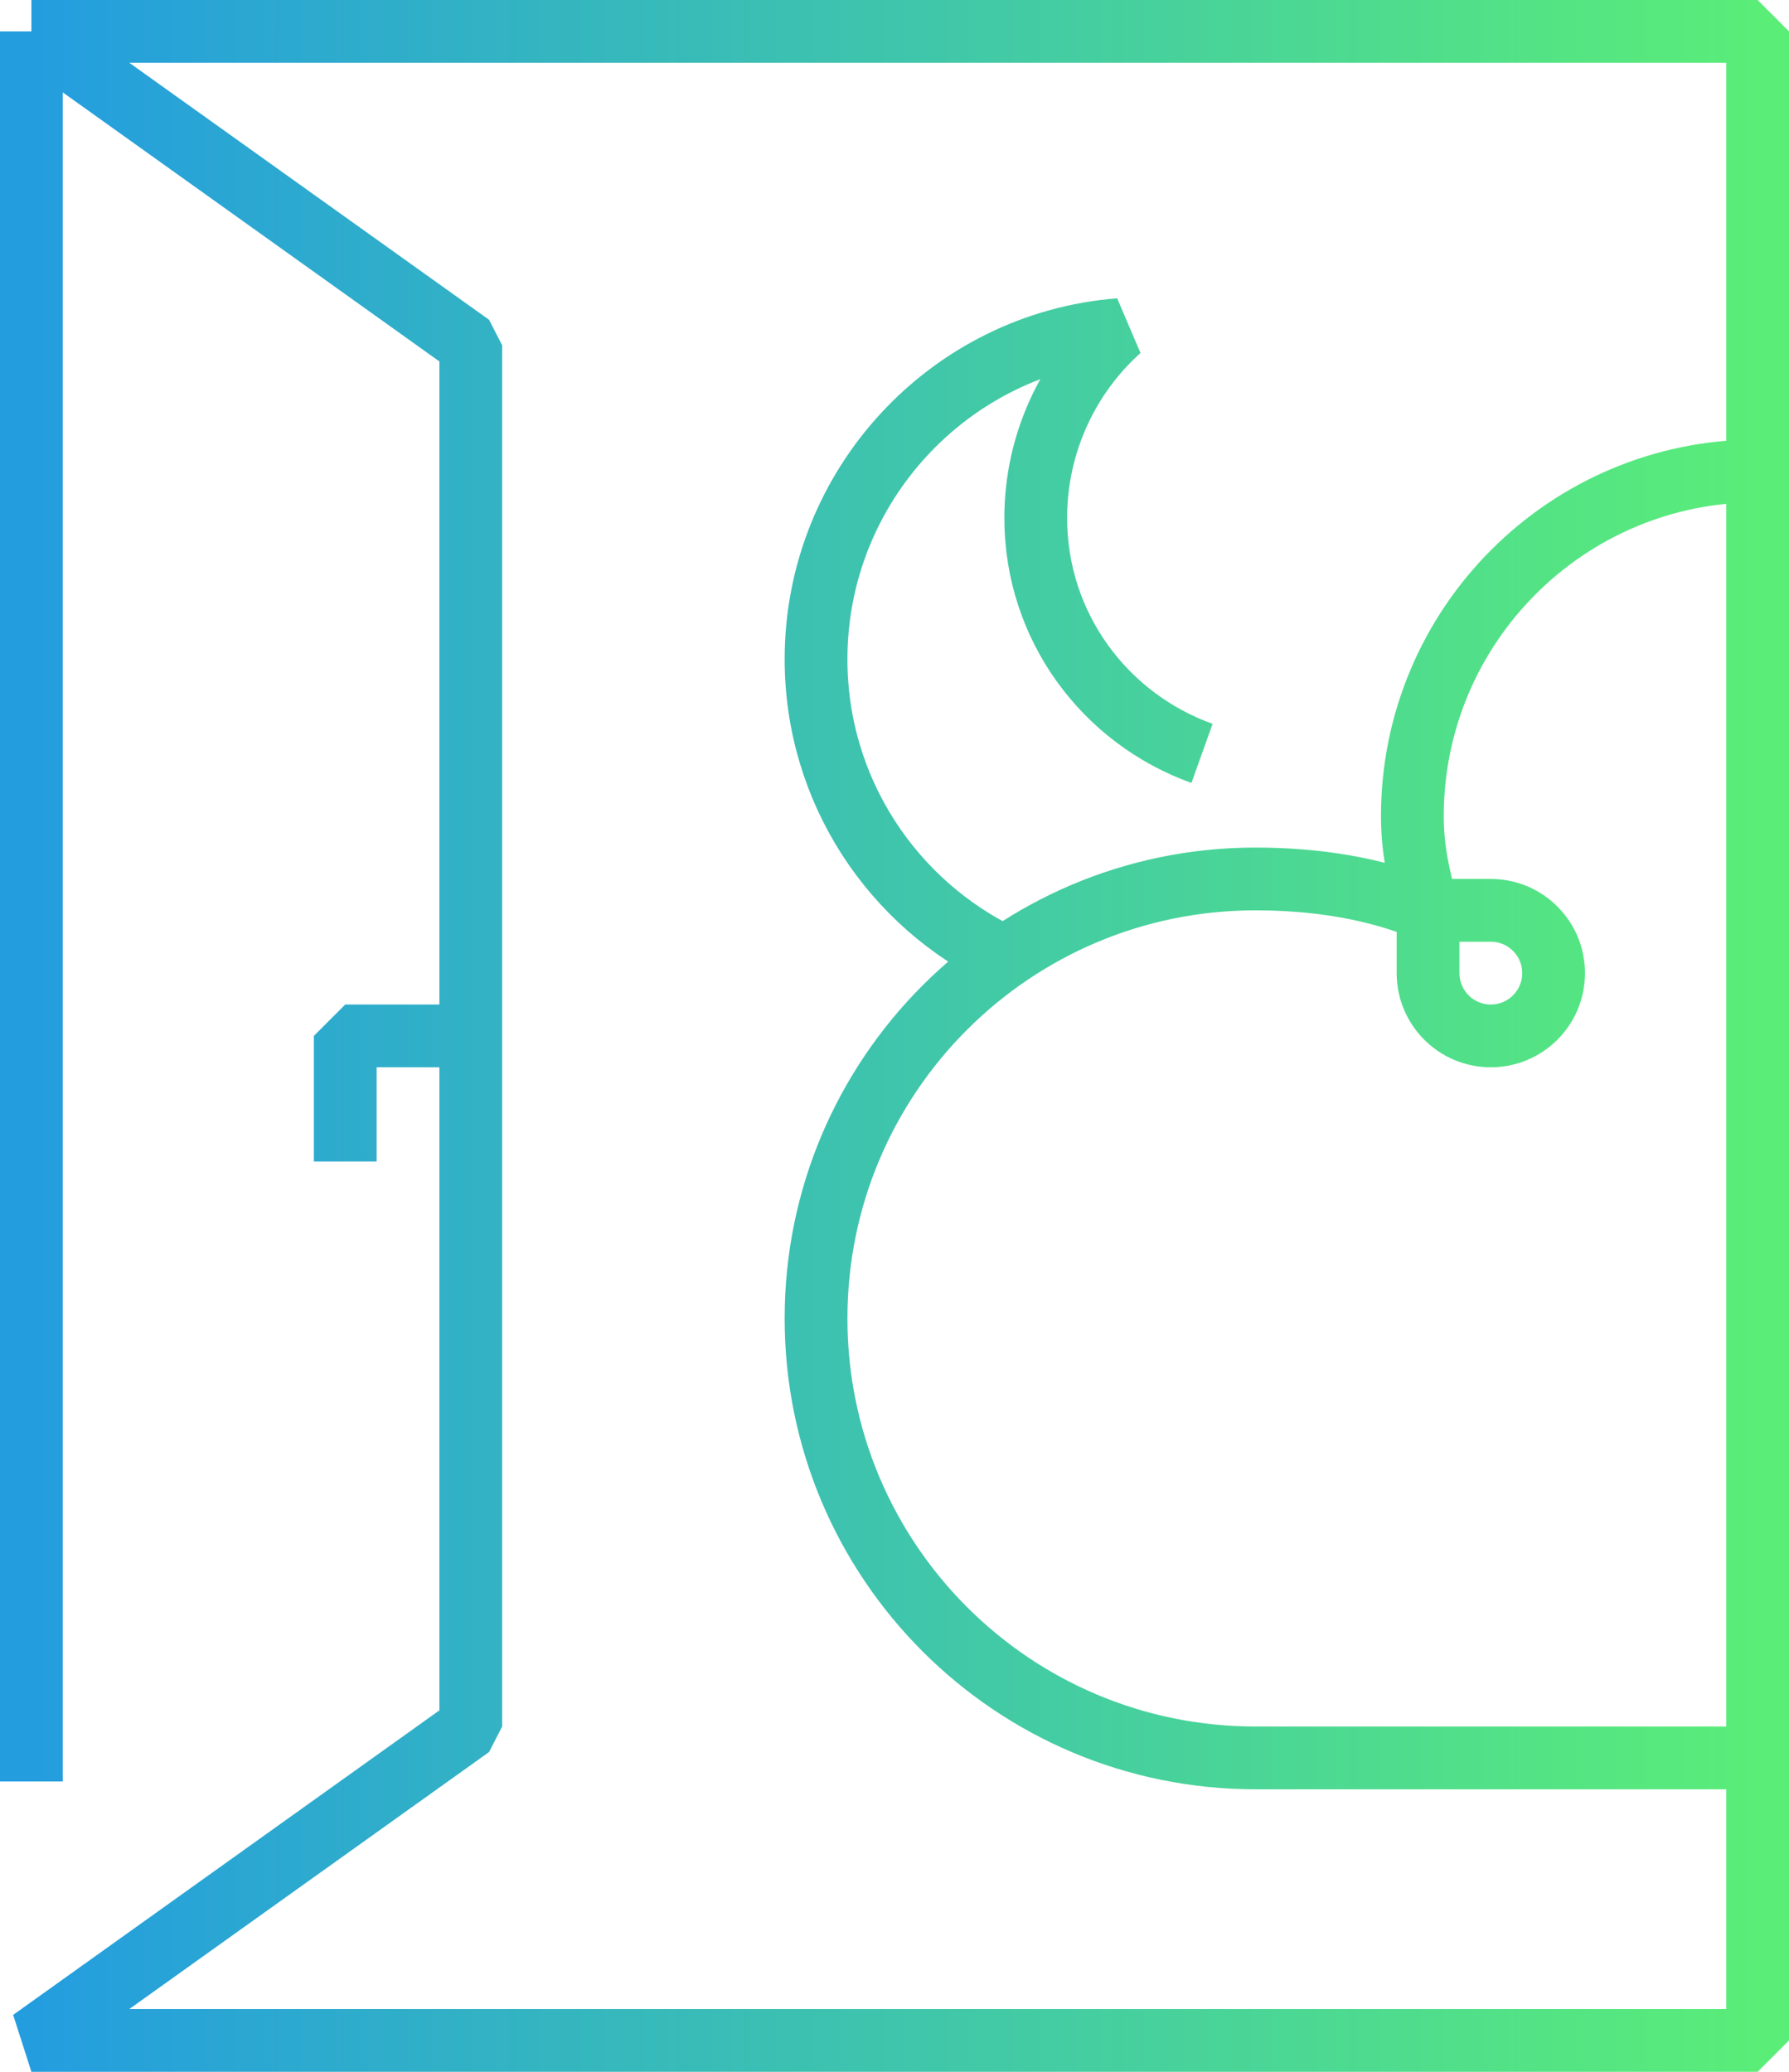 <svg width="114" height="132" viewBox="0 0 114 132" fill="none" xmlns="http://www.w3.org/2000/svg">
    <path d="M2 2H112V47V130H2L30 110V66M2 2L30 22V66M2 2V113.5M30 66H22V74M91 58H95C97.209 58 99 59.791 99 62C99 64.209 97.209 66 95 66C92.791 66 91 64.209 91 62V58ZM91 58C87.654 56.587 83.86 56 80 56C64.536 56 52 68.536 52 84C52 99.464 64.536 112 80 112C90.662 112 101.334 112 112 112M91 58C90.425 56.035 90 54.151 90 52C90 39.85 99.85 30 112 30M64.027 61C56.914 57.637 52 50.391 52 42C52 30.959 60.52 21.844 71.344 21C68.065 23.93 66 28.256 66 33C66 39.94 70.418 45.784 76.596 48" stroke="url(#paint0_linear)" stroke-width="4" stroke-miterlimit="10" stroke-linejoin="bevel"/>
    <defs>
        <linearGradient id="paint0_linear" x1="2" y1="130" x2="112" y2="130" gradientUnits="userSpaceOnUse">
            <stop stop-color="#249DDF"/>
            <stop offset="1" stop-color="#5AED78"/>
        </linearGradient>
    </defs>
</svg>
